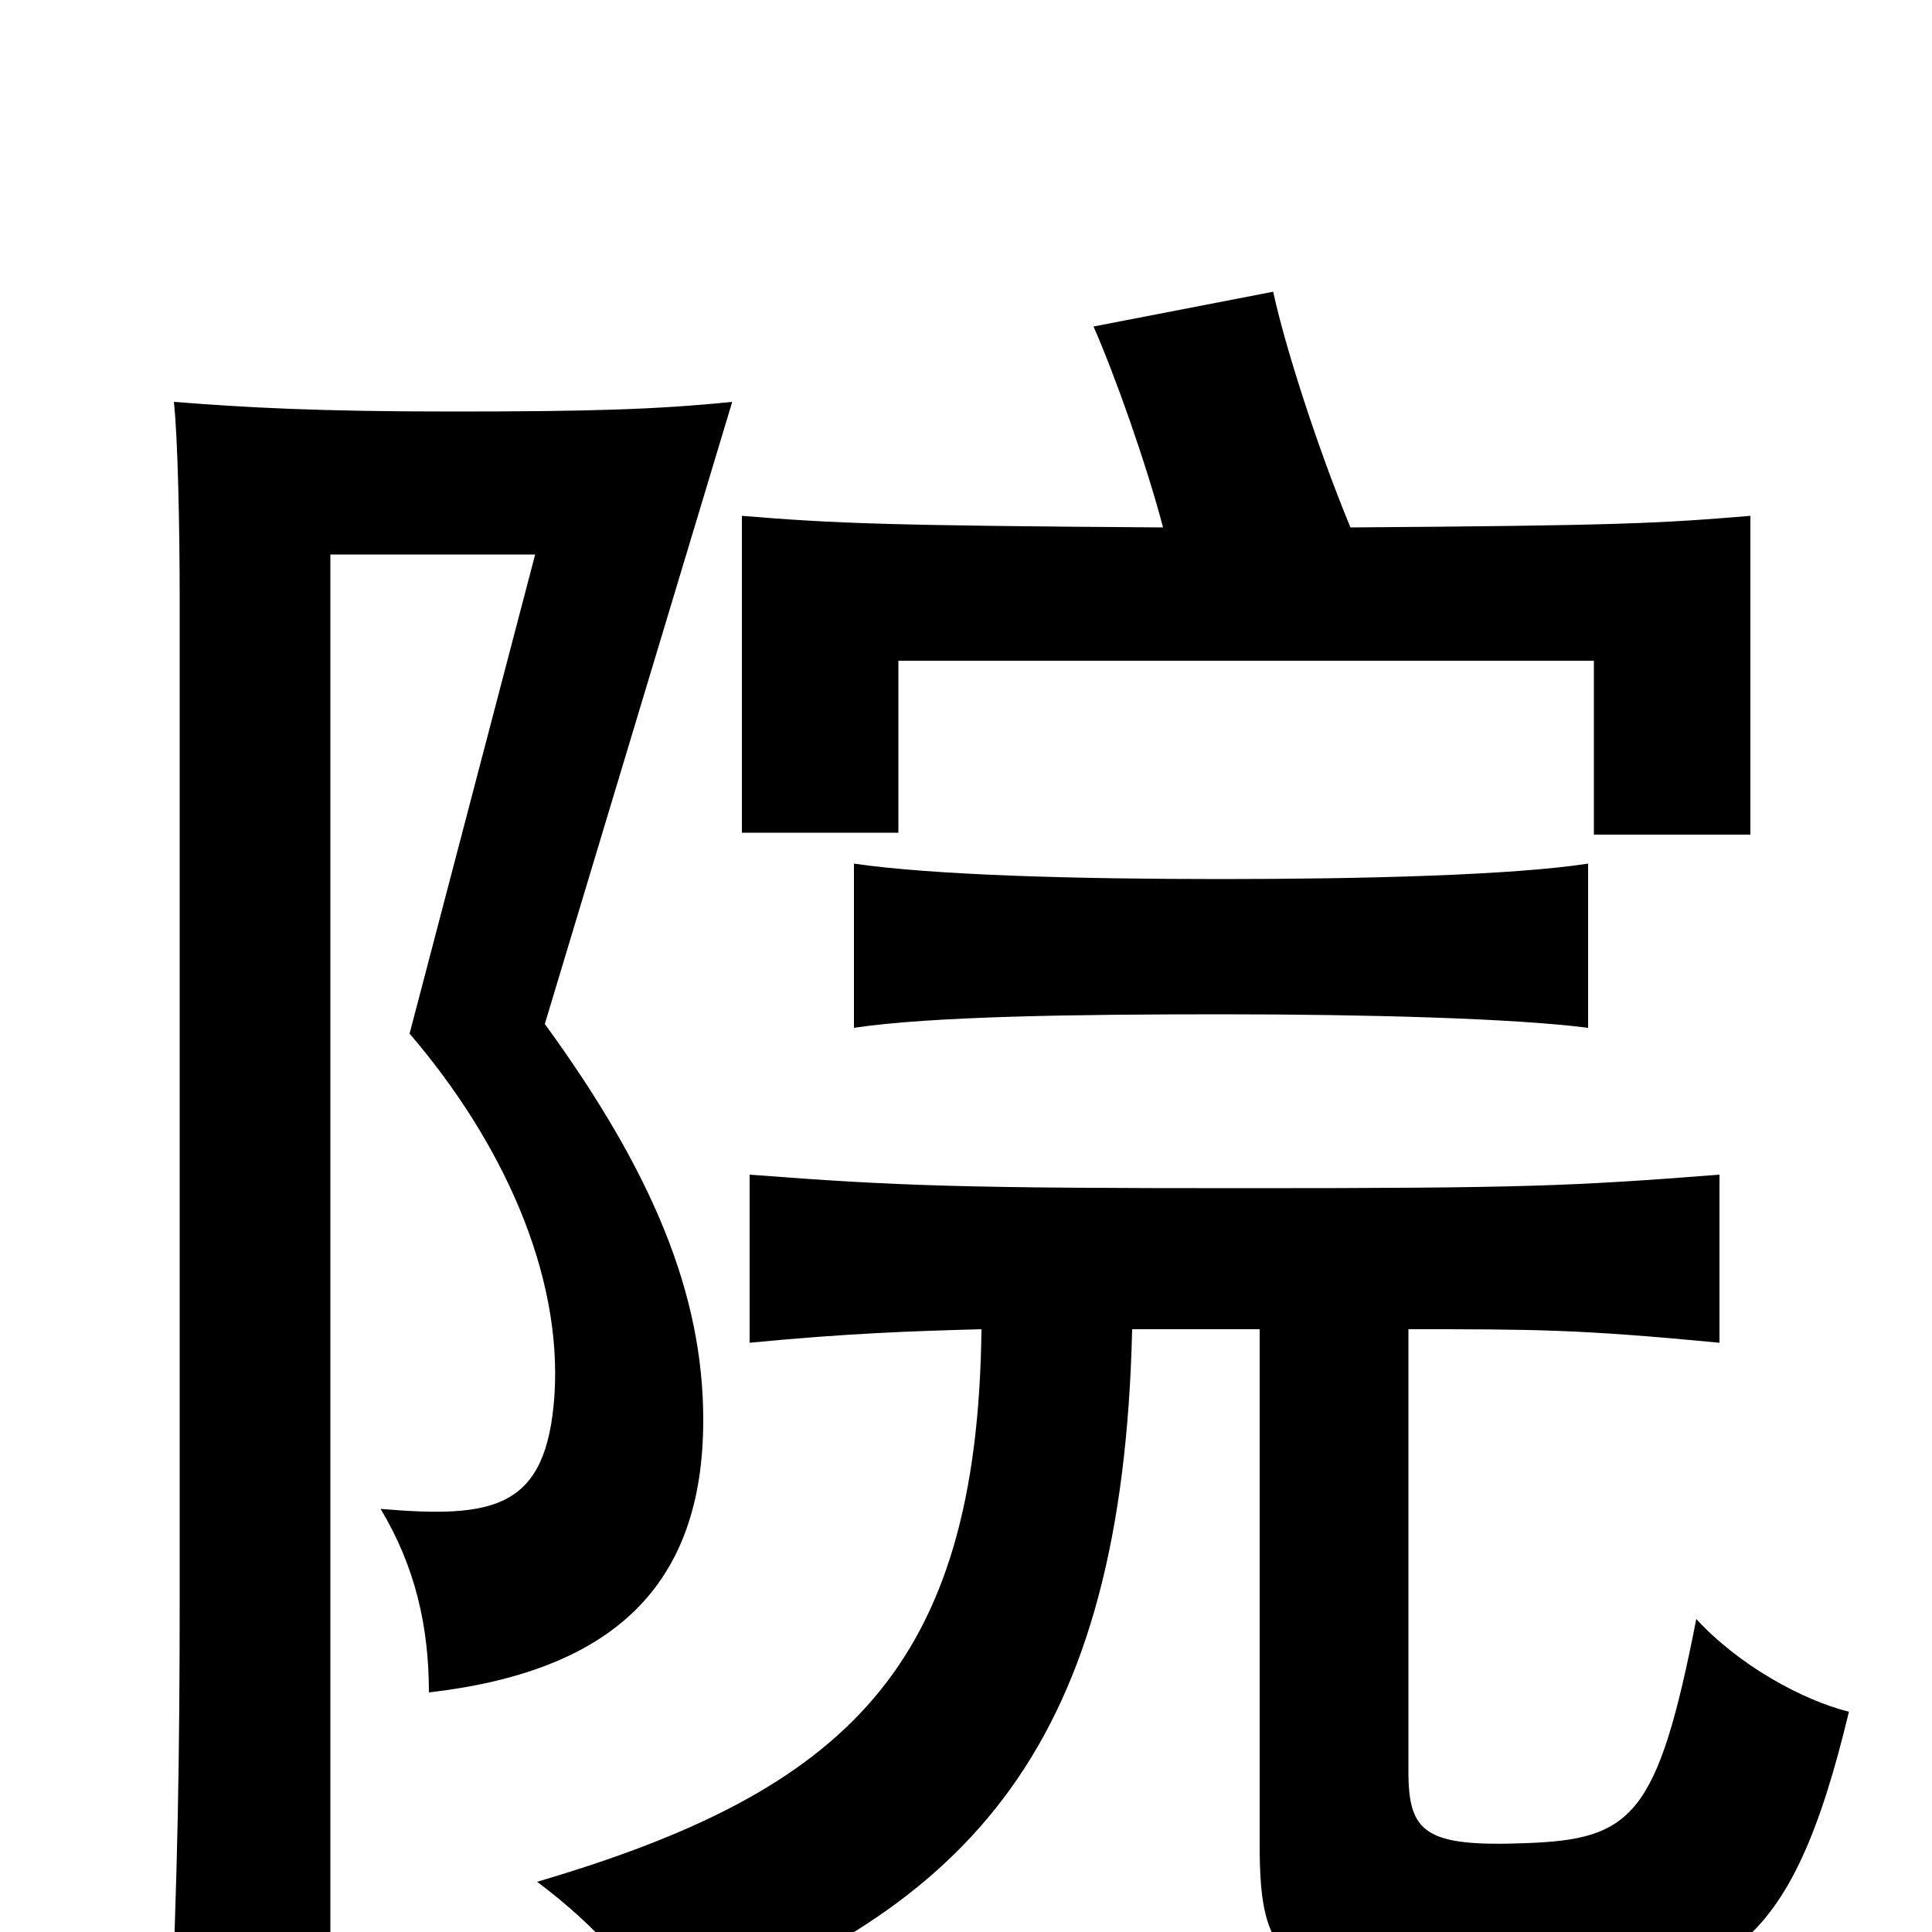 <svg xmlns="http://www.w3.org/2000/svg" viewBox="0 -1000 1000 1000">
	<path fill="#000000" d="M379 -792C340 -788 304 -787 234 -787C165 -787 128 -789 90 -792C92 -774 93 -728 93 -690V-174C93 -91 92 -30 88 59H171V-713H277L212 -465C260 -409 291 -341 287 -278C283 -219 256 -214 197 -219C215 -189 222 -158 222 -124C317 -135 364 -179 364 -265C364 -330 338 -393 282 -470ZM822 -468V-553C783 -547 706 -545 632 -545C557 -545 483 -547 442 -553V-468C482 -474 557 -475 632 -475C706 -475 783 -473 822 -468ZM508 -312C506 -137 438 -73 278 -26C310 -2 330 22 343 46C504 -11 581 -98 586 -312H652V-45C652 19 665 32 788 32C893 32 927 11 957 -114C933 -120 900 -138 878 -162C858 -60 845 -48 790 -46C738 -44 729 -51 729 -83V-312C794 -312 817 -312 890 -305V-392C813 -386 788 -385 644 -385C500 -385 466 -386 388 -392V-305C440 -310 472 -311 508 -312ZM602 -727C459 -728 433 -729 384 -733V-569H465V-658H825V-568H906V-733C858 -729 837 -728 699 -727C682 -768 665 -821 659 -849L566 -831C577 -806 593 -761 602 -727Z"/>
</svg>